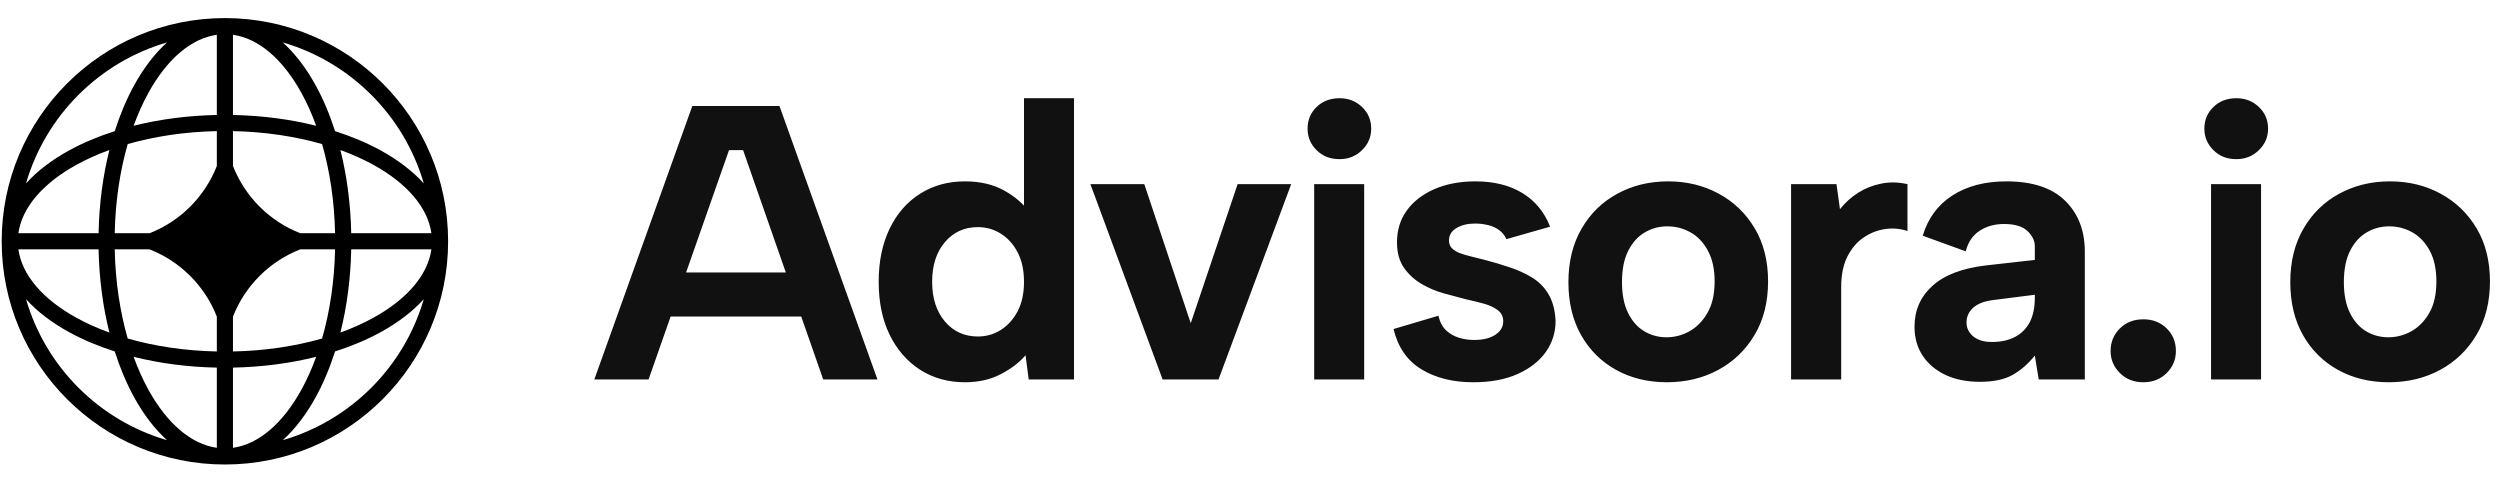 
      <svg data-logo="logo" xmlns="http://www.w3.org/2000/svg" viewBox="0 0 224 43">
        <g id="logogram" transform="translate(0, 1) rotate(0)"><path fill-rule="evenodd" clip-rule="evenodd" d="M20.151 0.62C31.196 0.62 40.151 9.574 40.151 20.62C40.151 31.666 31.196 40.62 20.151 40.62C9.105 40.62 0.151 31.666 0.151 20.62C0.151 9.574 9.105 0.62 20.151 0.62ZM19.428 2.117C17.146 2.438 14.974 4.271 13.287 7.337C12.798 8.227 12.357 9.209 11.972 10.27C14.265 9.694 16.784 9.354 19.428 9.302V2.117ZM10.282 10.751C10.76 9.25 11.345 7.868 12.02 6.641C12.856 5.121 13.849 3.808 14.966 2.8C8.888 4.565 4.096 9.357 2.331 15.436C3.339 14.318 4.651 13.325 6.171 12.489C7.399 11.814 8.78 11.229 10.282 10.751ZM9.801 12.441C9.225 14.734 8.885 17.253 8.833 19.897H1.647C1.968 17.615 3.802 15.443 6.868 13.756C7.758 13.267 8.74 12.826 9.801 12.441ZM10.279 19.897C10.338 17.012 10.754 14.303 11.441 11.91C13.834 11.223 16.543 10.807 19.428 10.748V13.871C18.352 16.626 16.157 18.821 13.401 19.897H10.279ZM8.833 21.343H1.647C1.968 23.625 3.802 25.797 6.868 27.483C7.758 27.973 8.74 28.414 9.801 28.799C9.225 26.506 8.885 23.986 8.833 21.343ZM11.441 29.33C10.754 26.936 10.338 24.228 10.279 21.343H13.401C16.157 22.419 18.352 24.614 19.428 27.369V30.492C16.543 30.432 13.834 30.017 11.441 29.33ZM10.282 30.489C8.78 30.011 7.399 29.426 6.171 28.75C4.651 27.914 3.339 26.922 2.331 25.804C4.096 31.883 8.888 36.675 14.966 38.44C13.849 37.432 12.856 36.119 12.02 34.599C11.345 33.371 10.76 31.99 10.282 30.489ZM19.428 39.123C17.146 38.802 14.974 36.969 13.287 33.903C12.798 33.013 12.357 32.03 11.972 30.97C14.265 31.546 16.784 31.886 19.428 31.938V39.123ZM25.335 38.44C26.453 37.432 27.445 36.119 28.281 34.599C28.956 33.371 29.542 31.99 30.02 30.489C31.521 30.011 32.902 29.426 34.13 28.75C35.65 27.914 36.963 26.922 37.971 25.804C36.205 31.883 31.414 36.675 25.335 38.44ZM28.33 30.97C27.945 32.03 27.503 33.013 27.014 33.903C25.328 36.969 23.155 38.802 20.874 39.123V31.938C23.517 31.886 26.037 31.546 28.33 30.97ZM30.5 28.799C31.561 28.414 32.544 27.973 33.433 27.483C36.5 25.797 38.333 23.625 38.654 21.343H31.469C31.416 23.986 31.076 26.506 30.5 28.799ZM30.023 21.343C29.963 24.228 29.548 26.936 28.86 29.33C26.467 30.017 23.759 30.432 20.874 30.492V27.371C21.95 24.615 24.145 22.419 26.902 21.343H30.023ZM31.469 19.897H38.654C38.333 17.615 36.5 15.443 33.433 13.756C32.544 13.267 31.561 12.826 30.5 12.441C31.076 14.734 31.416 17.253 31.469 19.897ZM28.86 11.91C29.548 14.303 29.963 17.012 30.023 19.897H26.902C24.145 18.821 21.95 16.625 20.874 13.868V10.748C23.759 10.807 26.467 11.223 28.86 11.91ZM30.02 10.751C31.521 11.229 32.902 11.814 34.13 12.489C35.65 13.325 36.963 14.318 37.971 15.436C36.205 9.357 31.414 4.565 25.335 2.8C26.453 3.808 27.445 5.121 28.281 6.641C28.956 7.868 29.542 9.25 30.02 10.751ZM20.874 2.117C23.155 2.438 25.328 4.271 27.014 7.337C27.503 8.227 27.945 9.209 28.33 10.27C26.037 9.694 23.517 9.354 20.874 9.302V2.117Z" fill="black"/></g>
        <g id="logotype" transform="translate(47, 9)"><path fill="#111111" d="M26.76 25L19.58 4.45L18.32 4.45L11.11 25L6.25 25L15.03 0.50L22.84 0.50L31.62 25L26.76 25ZM11.57 19.36L11.57 15.41L25.85 15.41L25.85 19.36L11.57 19.36ZM45.31 10.12L45.31 10.12L44.75 10.19L44.75-0.20L49.23-0.20L49.23 25L45.17 25L44.89 22.83Q44.05 23.81 42.66 24.53Q41.28 25.25 39.46 25.25L39.46 25.25Q37.19 25.25 35.44 24.13Q33.69 23.00 32.71 20.99Q31.73 18.98 31.73 16.25L31.73 16.25Q31.73 13.52 32.71 11.49Q33.69 9.46 35.44 8.36Q37.19 7.25 39.46 7.25L39.46 7.25Q41.53 7.25 43.01 8.09Q44.50 8.93 45.31 10.12ZM36.52 16.25L36.52 16.25Q36.52 18.45 37.66 19.80Q38.80 21.15 40.62 21.15L40.62 21.15Q41.74 21.15 42.66 20.57Q43.59 19.99 44.17 18.91Q44.75 17.82 44.75 16.25L44.75 16.25Q44.75 14.67 44.17 13.59Q43.59 12.50 42.66 11.93Q41.74 11.35 40.62 11.35L40.62 11.35Q38.80 11.35 37.66 12.70Q36.52 14.04 36.52 16.25ZM50.70 7.50L55.53 7.50L59.69 19.96L63.89 7.50L68.69 7.50L62.18 25L57.17 25L50.70 7.50ZM70.75 25L70.75 7.50L75.23 7.50L75.23 25L70.75 25ZM73.03 5.26L73.03 5.26Q71.77 5.26 70.96 4.45Q70.16 3.65 70.16 2.53L70.16 2.53Q70.16 1.37 70.96 0.59Q71.77-0.20 73.03-0.20L73.03-0.20Q74.22-0.20 75.04 0.59Q75.86 1.37 75.86 2.53L75.86 2.53Q75.86 3.65 75.04 4.45Q74.22 5.26 73.03 5.26ZM77.86 20.48L81.88 19.29Q82.09 20.17 82.60 20.63Q83.11 21.08 83.75 21.27Q84.40 21.46 85.06 21.46L85.06 21.46Q86.29 21.46 86.99 20.99Q87.69 20.52 87.69 19.79L87.69 19.79Q87.69 19.16 87.20 18.79Q86.71 18.42 85.96 18.21Q85.20 18 84.37 17.82L84.37 17.82Q83.42 17.58 82.35 17.28Q81.28 16.98 80.34 16.42Q79.39 15.86 78.78 14.97Q78.17 14.08 78.17 12.71L78.17 12.71Q78.17 11.07 79.05 9.86Q79.92 8.65 81.51 7.95Q83.11 7.25 85.20 7.25L85.20 7.25Q87.69 7.25 89.41 8.30Q91.12 9.35 91.89 11.31L91.89 11.31L87.97 12.43Q87.76 11.94 87.34 11.63Q86.92 11.31 86.34 11.17Q85.77 11.03 85.17 11.03L85.17 11.03Q84.16 11.03 83.49 11.44Q82.83 11.84 82.83 12.54L82.83 12.54Q82.83 12.96 83.07 13.22Q83.31 13.48 83.75 13.66Q84.19 13.83 84.77 13.97Q85.34 14.11 86.05 14.29L86.05 14.29Q87.13 14.57 88.23 14.94Q89.34 15.30 90.26 15.86Q91.19 16.42 91.75 17.37Q92.31 18.31 92.38 19.75L92.38 19.75Q92.38 21.29 91.51 22.53Q90.63 23.77 88.98 24.51Q87.34 25.25 85.00 25.25L85.00 25.25Q82.27 25.25 80.36 24.09Q78.45 22.93 77.86 20.48L77.86 20.48ZM102.35 25.25L102.35 25.25Q99.80 25.25 97.80 24.14Q95.81 23.04 94.67 21.03Q93.53 19.02 93.53 16.28L93.53 16.28Q93.53 13.52 94.71 11.49Q95.88 9.46 97.91 8.36Q99.94 7.25 102.46 7.25L102.46 7.25Q104.98 7.25 107.01 8.36Q109.04 9.46 110.23 11.47Q111.42 13.48 111.42 16.21L111.42 16.21Q111.42 18.98 110.21 21.01Q109.00 23.04 106.96 24.14Q104.91 25.25 102.35 25.25ZM102.32 21.22L102.32 21.22Q103.41 21.22 104.38 20.68Q105.36 20.13 105.99 19.03Q106.63 17.93 106.63 16.21L106.63 16.21Q106.63 14.57 106.03 13.47Q105.44 12.36 104.47 11.82Q103.51 11.28 102.39 11.28L102.39 11.28Q101.30 11.28 100.38 11.82Q99.45 12.36 98.89 13.47Q98.33 14.57 98.33 16.28L98.33 16.28Q98.33 17.93 98.87 19.03Q99.41 20.13 100.32 20.68Q101.23 21.22 102.32 21.22ZM113.48 25L113.48 7.50L117.55 7.50L117.86 9.74Q118.59 8.83 119.52 8.25Q120.45 7.67 121.57 7.45Q122.69 7.22 123.91 7.50L123.91 7.50L123.91 11.70Q122.97 11.38 121.94 11.52Q120.91 11.66 120.01 12.26Q119.12 12.85 118.54 13.96Q117.97 15.06 117.97 16.74L117.97 16.74L117.97 25L113.48 25ZM139.80 25L135.67 25L135.32 22.86Q134.45 23.95 133.35 24.58Q132.25 25.21 130.39 25.21L130.39 25.21Q128.64 25.21 127.33 24.60Q126.01 23.98 125.28 22.88Q124.54 21.78 124.54 20.27L124.54 20.27Q124.54 18.07 126.14 16.62Q127.73 15.16 130.95 14.78L130.95 14.78L135.32 14.29L135.32 13.06Q135.32 12.33 134.66 11.70Q134.00 11.07 132.56 11.07L132.56 11.07Q131.30 11.07 130.37 11.68Q129.44 12.29 129.13 13.52L129.13 13.52L125.28 12.12Q125.98 9.77 127.94 8.51Q129.90 7.25 132.77 7.25L132.77 7.25Q136.27 7.25 138.04 8.99Q139.80 10.72 139.80 13.55L139.80 13.55L139.80 25ZM135.32 17.68L135.32 17.41L131.54 17.89Q130.39 18.04 129.79 18.58Q129.20 19.12 129.20 19.89L129.20 19.89Q129.20 20.63 129.79 21.13Q130.39 21.64 131.47 21.64L131.47 21.64Q132.70 21.64 133.56 21.18Q134.41 20.73 134.87 19.86Q135.32 18.98 135.32 17.68L135.32 17.68ZM145.05 25.25L145.05 25.25Q143.76 25.25 142.94 24.42Q142.11 23.60 142.11 22.45L142.11 22.45Q142.11 21.25 142.94 20.43Q143.76 19.61 145.05 19.61L145.05 19.61Q146.31 19.61 147.14 20.43Q147.96 21.25 147.96 22.45L147.96 22.45Q147.96 23.60 147.14 24.42Q146.31 25.25 145.05 25.25ZM151.11 25L151.11 7.50L155.59 7.50L155.59 25L151.11 25ZM153.38 5.26L153.38 5.26Q152.12 5.26 151.32 4.45Q150.51 3.65 150.51 2.53L150.51 2.53Q150.51 1.37 151.32 0.59Q152.12-0.20 153.38-0.20L153.38-0.20Q154.57-0.20 155.40 0.59Q156.22 1.37 156.22 2.53L156.22 2.53Q156.22 3.65 155.40 4.45Q154.57 5.26 153.38 5.26ZM167.03 25.25L167.03 25.25Q164.48 25.25 162.48 24.14Q160.49 23.04 159.35 21.03Q158.21 19.02 158.21 16.28L158.21 16.28Q158.21 13.52 159.39 11.49Q160.56 9.46 162.59 8.36Q164.62 7.25 167.14 7.25L167.14 7.25Q169.66 7.25 171.69 8.36Q173.72 9.46 174.91 11.47Q176.10 13.48 176.10 16.21L176.10 16.21Q176.10 18.98 174.89 21.01Q173.68 23.04 171.64 24.14Q169.59 25.25 167.03 25.25ZM167.00 21.22L167.00 21.22Q168.08 21.22 169.06 20.68Q170.04 20.13 170.67 19.03Q171.30 17.93 171.30 16.21L171.30 16.21Q171.30 14.57 170.71 13.47Q170.11 12.36 169.15 11.82Q168.19 11.28 167.07 11.28L167.07 11.28Q165.98 11.28 165.06 11.82Q164.13 12.36 163.57 13.47Q163.01 14.57 163.01 16.28L163.01 16.28Q163.01 17.93 163.55 19.03Q164.09 20.13 165.00 20.68Q165.91 21.22 167.00 21.22Z"/></g>
        
      </svg>
    